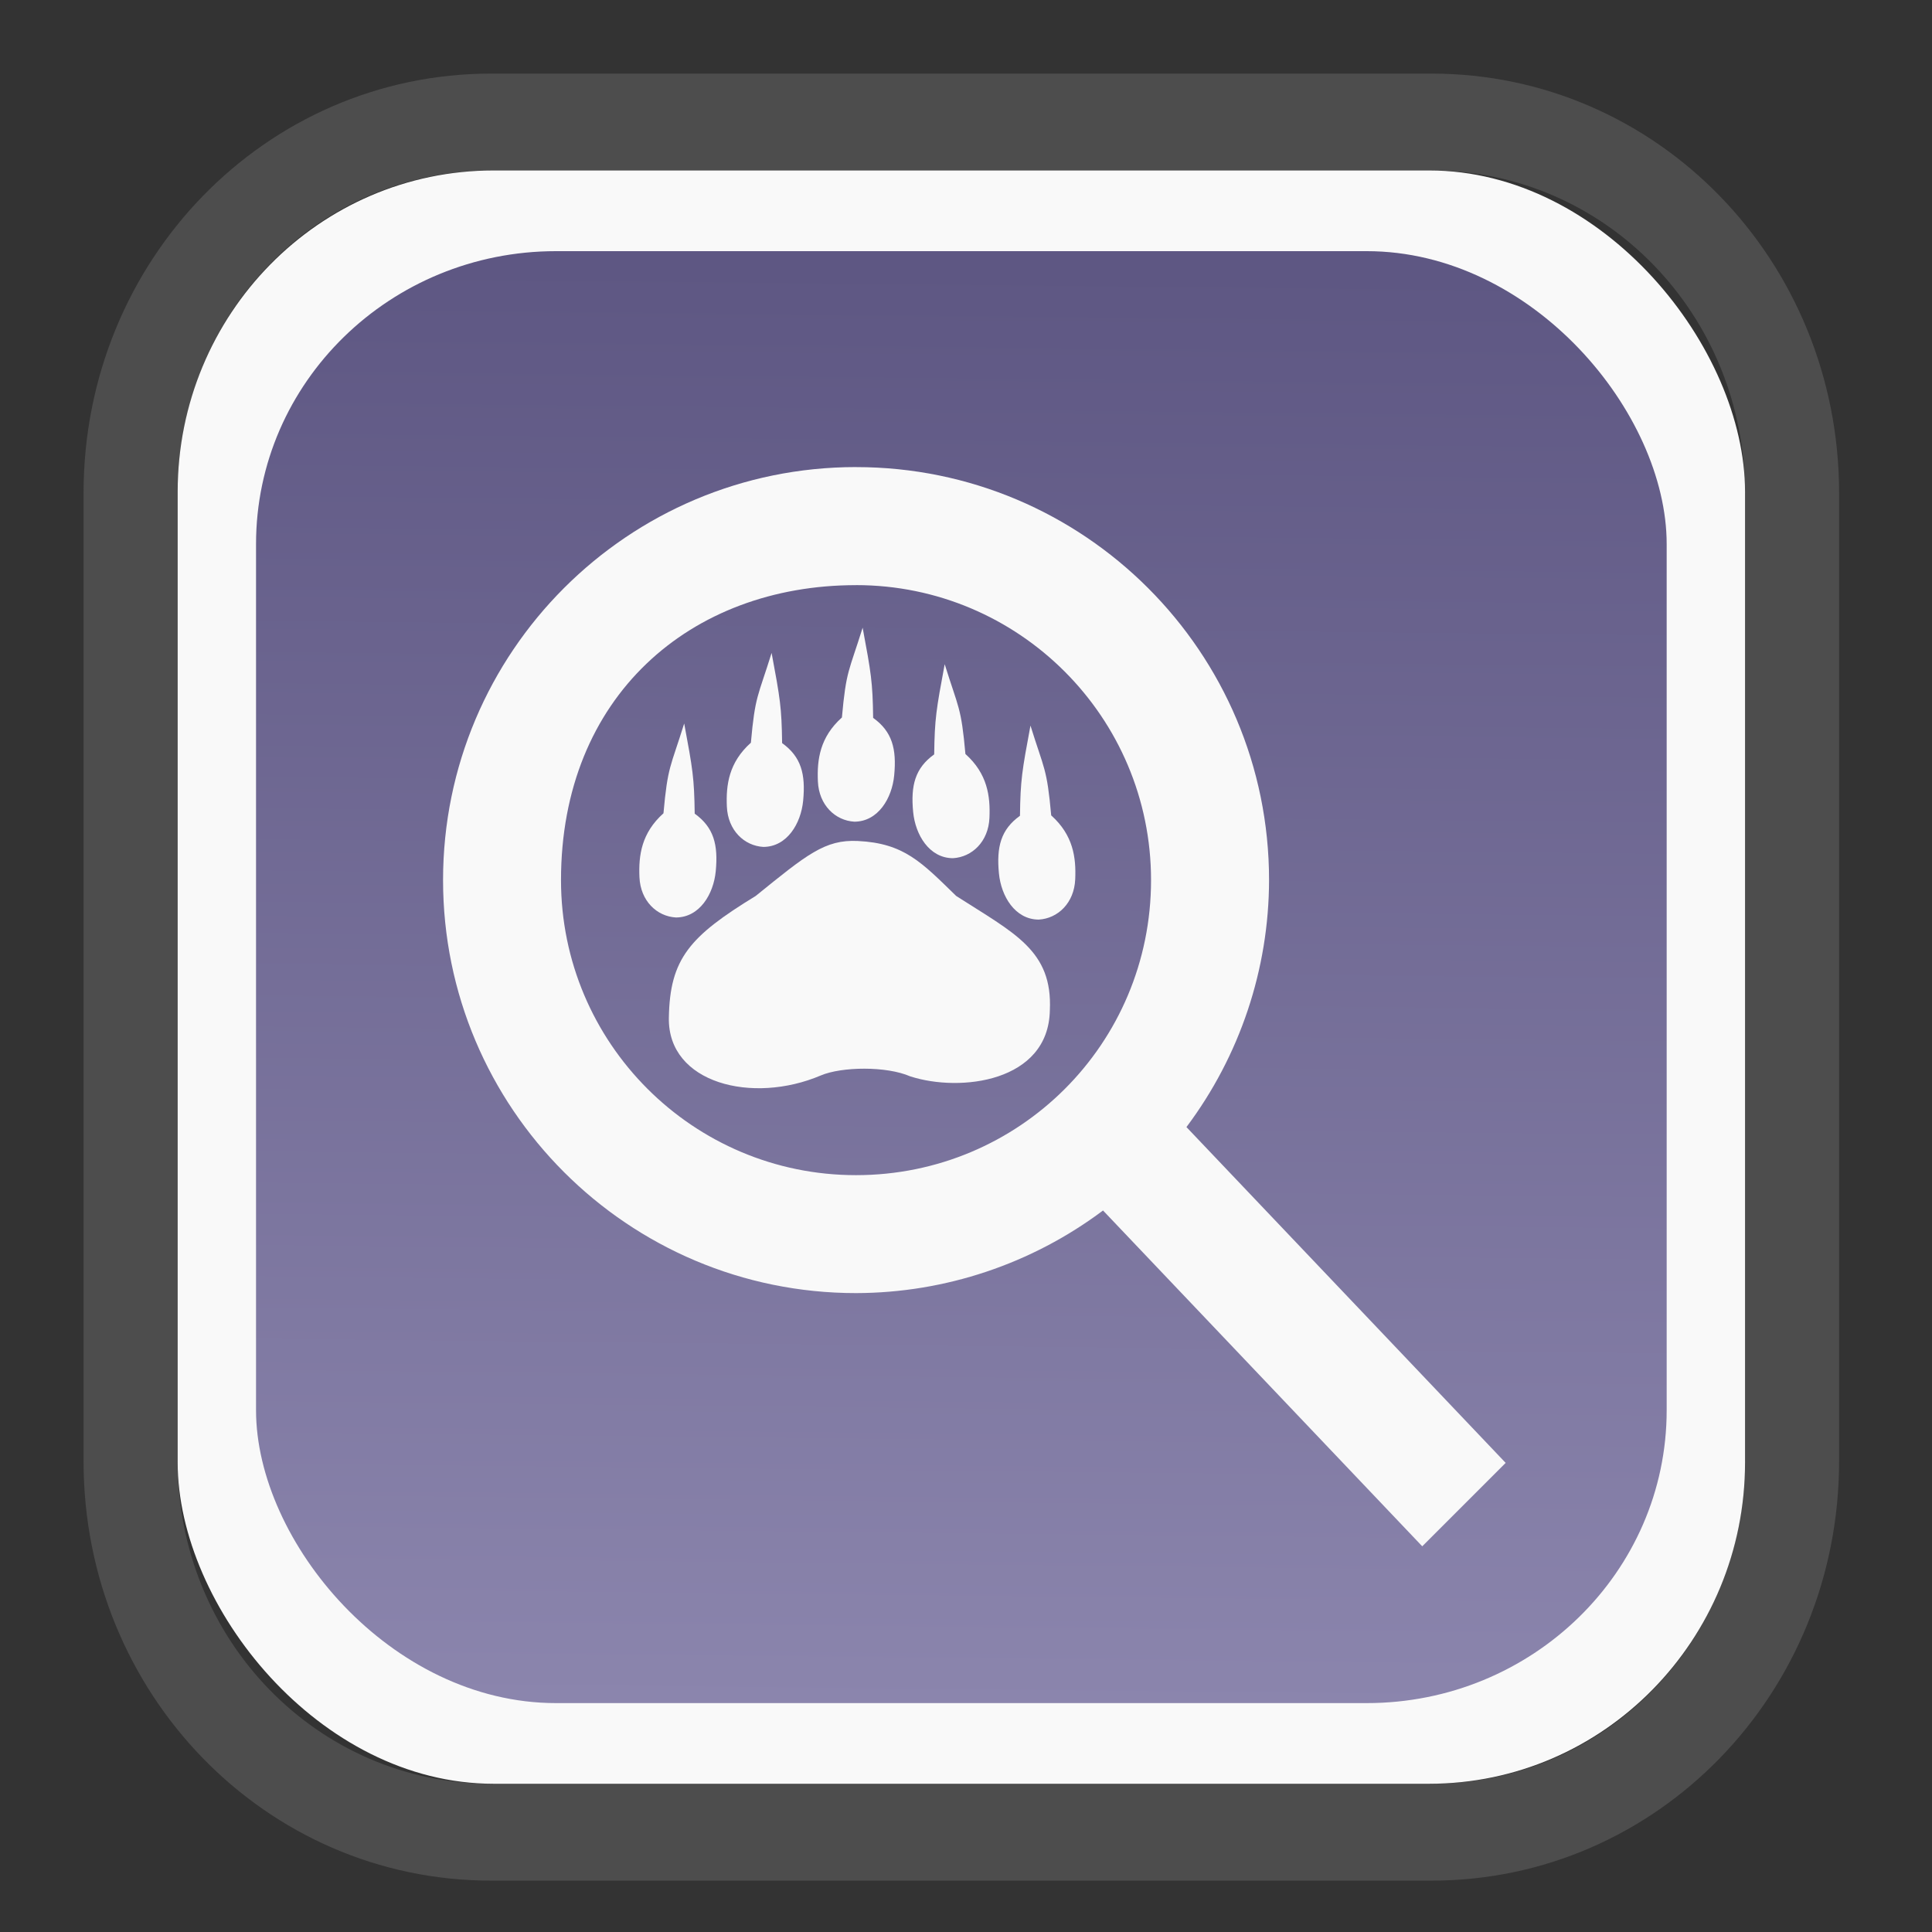 <?xml version="1.0" encoding="UTF-8" standalone="no"?>
<svg
   width="64"
   height="64"
   version="1.1"
   id="svg73"
   sodipodi:docname="system-software-install.svg"
   inkscape:version="1.3.2 (091e20ef0f, 2023-11-25)"
   xmlns:inkscape="http://www.inkscape.org/namespaces/inkscape"
   xmlns:sodipodi="http://sodipodi.sourceforge.net/DTD/sodipodi-0.dtd"
   xmlns:xlink="http://www.w3.org/1999/xlink"
   xmlns="http://www.w3.org/2000/svg"
   xmlns:svg="http://www.w3.org/2000/svg"
   xmlns:rdf="http://www.w3.org/1999/02/22-rdf-syntax-ns#"
   xmlns:cc="http://creativecommons.org/ns#"
   xmlns:dc="http://purl.org/dc/elements/1.1/">
  <rect width="100%" height="100%" fill="#333333" stroke="none"/>
  <sodipodi:namedview
     pagecolor="#f5f7fa"
     bordercolor="#666666"
     borderopacity="1"
     objecttolerance="10"
     gridtolerance="10"
     guidetolerance="10"
     inkscape:pageopacity="0"
     inkscape:pageshadow="2"
     inkscape:window-width="1377"
     inkscape:window-height="886"
     id="namedview75"
     showgrid="false"
     inkscape:zoom="6.2890624"
     inkscape:cx="33.868324"
     inkscape:cy="27.269566"
     inkscape:window-x="164"
     inkscape:window-y="111"
     inkscape:window-maximized="0"
     inkscape:current-layer="g877"
     inkscape:document-rotation="0"
     inkscape:pagecheckerboard="0"
     inkscape:showpageshadow="2"
     inkscape:deskcolor="#d1d1d1" />
  <defs
     id="defs29">
    <linearGradient
       id="linearGradient5"
       inkscape:collect="always">
      <stop
         style="stop-color:#5e5783;stop-opacity:1;"
         offset="0"
         id="stop5" />
      <stop
         style="stop-color:#8b85ad;stop-opacity:1;"
         offset="1"
         id="stop6" />
    </linearGradient>
    <inkscape:path-effect
       effect="powerclip"
       id="path-effect1980"
       is_visible="true"
       lpeversion="1"
       inverse="true"
       flatten="false"
       hide_clip="false"
       message="Use fill-rule evenodd on &lt;b&gt;fill and stroke&lt;/b&gt; dialog if no flatten result after convert clip to paths." />
    <clipPath
       clipPathUnits="userSpaceOnUse"
       id="clipPath1976">
      <rect
         x="9.678"
         y="9.925"
         width="43.343"
         height="44.613"
         rx="8.669"
         ry="8.923"
         fill="url(#linearGradient862)"
         stroke-width="2.968"
         id="rect1978"
         style="display:none;fill:#333333;fill-opacity:1"
         d="m 18.347,9.925 h 26.005 c 4.803,0 8.669,3.98 8.669,8.923 v 26.767 c 0,4.943 -3.866,8.923 -8.669,8.923 h -26.005 c -4.803,0 -8.669,-3.98 -8.669,-8.923 V 18.848 c 0,-4.943 3.866,-8.923 8.669,-8.923 z" />
      <path
         id="lpe_path-effect1980"
         style="fill:#333333;fill-opacity:1"
         class="powerclip"
         d="M 2.076,2.246 H 60.624 V 62.217 H 2.076 Z M 18.347,9.925 c -4.803,0 -8.669,3.98 -8.669,8.923 v 26.767 c 0,4.943 3.866,8.923 8.669,8.923 h 26.005 c 4.803,0 8.669,-3.98 8.669,-8.923 V 18.848 c 0,-4.943 -3.866,-8.923 -8.669,-8.923 z" />
    </clipPath>
    <linearGradient
       inkscape:collect="always"
       xlink:href="#linearGradient5"
       id="linearGradient6"
       x1="33.786"
       y1="12.971"
       x2="33.376"
       y2="52.289"
       gradientUnits="userSpaceOnUse"
       gradientTransform="matrix(1.1,0,0,1.1,-3.185,-3.234)" />
    <linearGradient
       id="d"
       y1="1050.34"
       y2="1038.36"
       gradientUnits="userSpaceOnUse"
       x2="0"
       gradientTransform="matrix(-2.577,0,0,2.581,52,-2661.74)">
      <stop
         stop-color="#c61423"
         id="stop7" />
      <stop
         offset="1"
         stop-color="#dc2b41"
         id="stop8" />
    </linearGradient>
  </defs>
  <g
     id="g877"
     transform="matrix(1.1,0,0,1.1,-3.185,-3.207)">
    <path
       d="m 18.347,7.246 c -6.244,0 -11.271,5.174 -11.271,11.602 v 26.767 c 0,6.427 5.027,11.602 11.271,11.602 h 26.005 c 6.244,0 11.271,-5.174 11.271,-11.602 V 18.848 c 0,-6.427 -5.027,-11.602 -11.271,-11.602 z"
       fill="url(#linearGradient910)"
       stroke-width="3.324"
       id="path33"
       style="fill:#4d4d4d;fill-opacity:1"
       clip-path="url(#clipPath1976)"
       inkscape:path-effect="#path-effect1980"
       inkscape:original-d="m 18.347203,7.2464043 c -6.244452,0 -11.2714308,5.1741617 -11.2714308,11.6016437 v 26.767119 c 0,6.427394 5.0268918,11.601644 11.2714308,11.601644 h 26.005262 c 6.244452,0 11.271431,-5.174161 11.271431,-11.601644 V 18.848048 c 0,-6.427393 -5.026893,-11.6016437 -11.271431,-11.6016437 z"
       transform="matrix(1.089,0,0,1.089,-2.294,-2.759)" />
    <rect
       x="8.246"
       y="8.049"
       width="47.201"
       height="48.584"
       rx="9.512"
       ry="9.678"
       fill="url(#linearGradient862)"
       stroke-width="3.232"
       id="rect35-7"
       style="opacity:1;fill:#f9f9f9;fill-opacity:1" />
    <rect
       x="10.606"
       y="10.479"
       width="42.481"
       height="43.725"
       rx="9.034"
       ry="8.82"
       fill="url(#linearGradient862)"
       stroke-width="2.909"
       id="rect35-7-3"
       style="fill:url(#linearGradient6)" />
    <path
       d="m 28.676,16.981 c -6.869,5e-6 -12.438,5.569 -12.438,12.438 -8e-6,6.869 5.569,12.438 12.438,12.438 2.682,-0.006 5.291,-0.879 7.437,-2.488 l 9.613,10.113 2.512,-2.512 -9.613,-10.113 c 1.61,-2.146 2.483,-4.755 2.488,-7.437 -5e-6,-6.869 -5.569,-12.438 -12.438,-12.438 m 0,3.554 c 4.907,-2e-6 8.884,3.978 8.884,8.884 0,4.934 -3.974,8.885 -8.885,8.885 -4.907,-8e-6 -8.884,-3.978 -8.884,-8.884 0,-5.53 3.897,-8.884 8.884,-8.884"
       fill="url(#c)"
       stroke-width="2.311"
       id="path11"
       style="fill:#f9f9f9" />
    <g
       id="g12"
       style="fill:#f9f9f9"
       transform="matrix(0.783,0,0,0.732,15.298,-190.622)">
      <path
         d="m 19.174,308.68 c -0.921,-0.433 -2.647,-0.403 -3.447,-0.039 -2.624,1.194 -5.883,0.326 -5.842,-2.367 0.036,-2.437 0.798,-3.356 3.339,-5.018 1.963,-1.698 2.659,-2.328 3.928,-2.262 1.781,0.093 2.447,0.871 3.784,2.262 2.236,1.536 3.711,2.236 3.602,4.707 -0.054,2.95 -3.449,3.379 -5.363,2.716 z"
         opacity=".69"
         stroke-width="1.061"
         id="path6"
         style="opacity:1;fill:#f9f9f9" />
      <path
         id="rect904"
         d="m 17.021,298.2 c -0.737,-0.045 -1.364,-0.683 -1.404,-1.657 -0.037,-0.897 0.076,-1.818 0.924,-2.63 0.164,-1.953 0.265,-1.866 0.797,-3.694 0.327,1.877 0.385,2.229 0.404,3.71 0.733,0.563 0.908,1.276 0.809,2.371 -0.084,0.934 -0.616,1.896 -1.53,1.9 z"
         fill="#fff"
         opacity="0.69"
         stroke-width="0.936"
         style="opacity:1;fill:#f9f9f9" />
      <use
         transform="translate(-6.863,3.941)"
         width="100%"
         height="100%"
         xlink:href="#rect904"
         id="use6"
         style="fill:#f9f9f9;stroke-width:1.033" />
      <use
         transform="translate(-3.501,1.038)"
         width="100%"
         height="100%"
         xlink:href="#rect904"
         id="use7"
         style="fill:#f9f9f9;stroke-width:1.033" />
      <use
         transform="matrix(-1,0,0,1,37.832,1.502)"
         width="100%"
         height="100%"
         xlink:href="#rect904"
         id="use8"
         style="fill:#f9f9f9;stroke-width:1.033" />
      <use
         transform="matrix(-1,0,0,1,41.131,4.028)"
         width="100%"
         height="100%"
         xlink:href="#rect904"
         id="use9"
         style="fill:#f9f9f9;stroke-width:1.033" />
    </g>
    <path
       style="fill:#f5f7fa;stroke-width:0.204;fill-opacity:1"
       d=""
       id="path3" />
  </g>
</svg>
